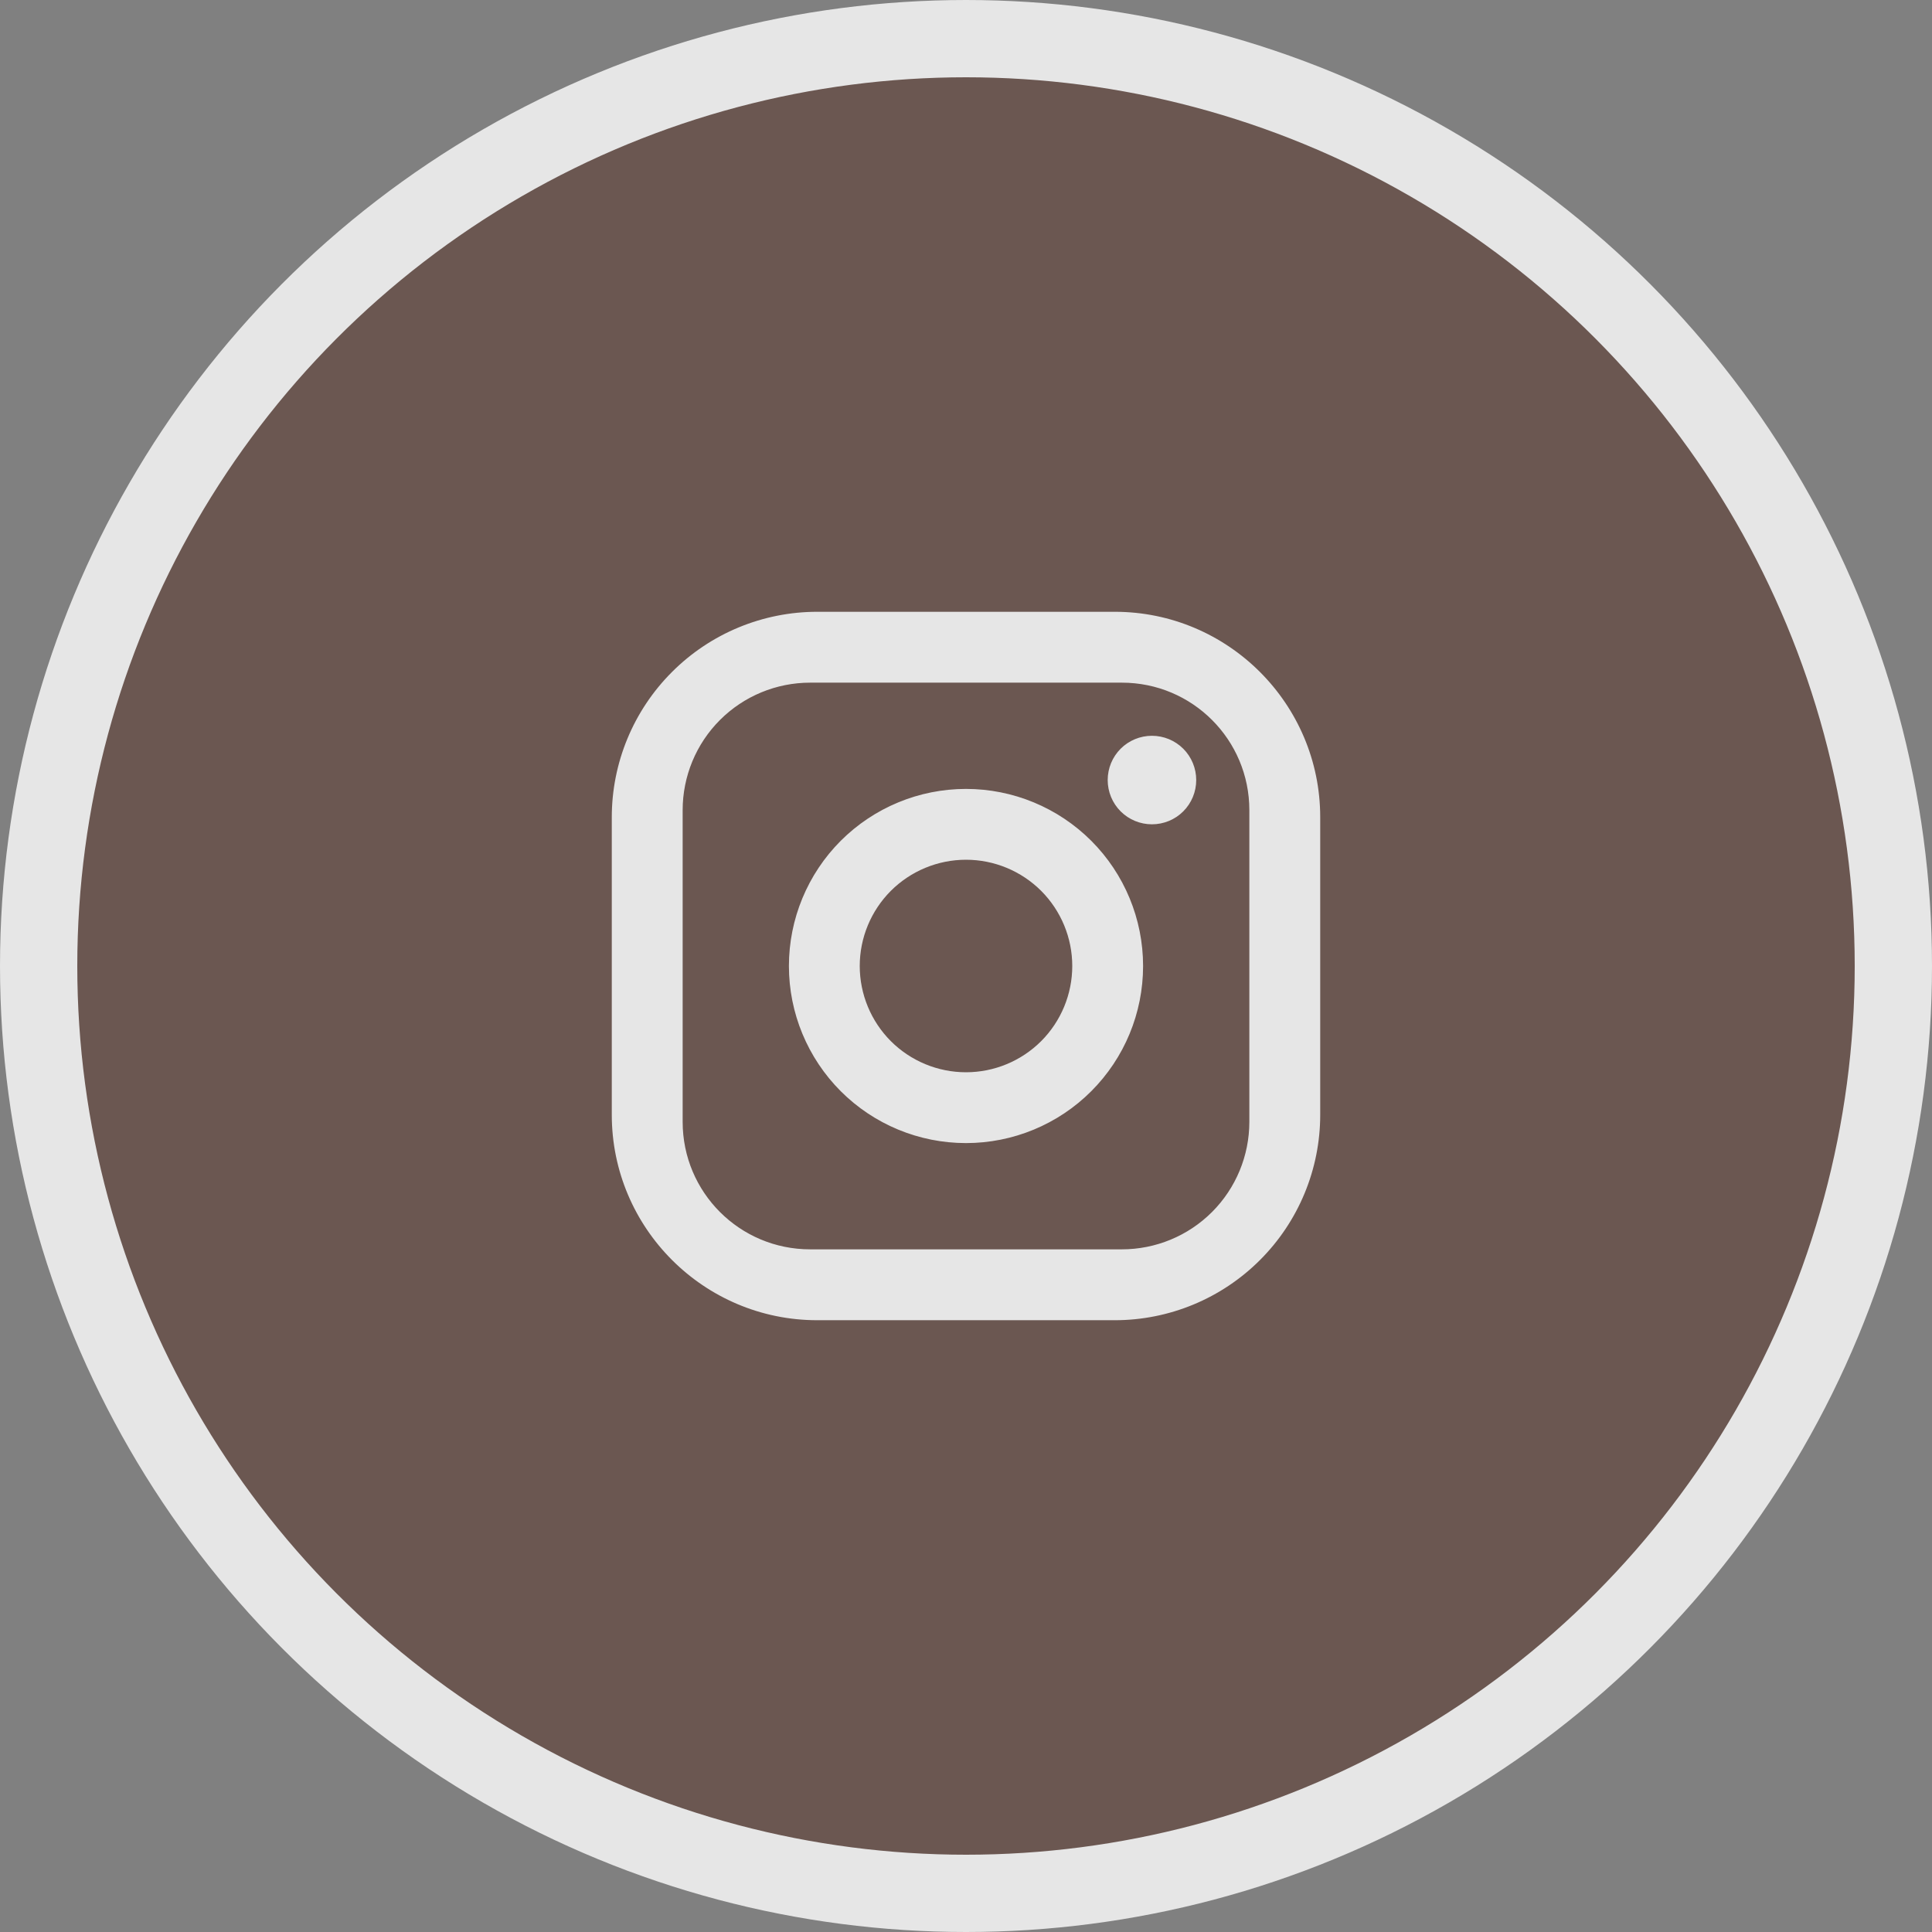 <svg width="50" height="50" viewBox="0 0 50 50" fill="none" xmlns="http://www.w3.org/2000/svg">
<rect x="0" y="0" width="50" height="50" fill="#808080" stroke="none"/>
<g opacity="0.8">
<circle cx="25" cy="25" r="24" fill="#654c45" stroke="white" stroke-width="2"/>
<path d="M21.15 15.833H28.85C31.783 15.833 34.167 18.217 34.167 21.15V28.85C34.167 30.26 33.607 31.612 32.609 32.609C31.612 33.607 30.26 34.167 28.85 34.167H21.15C18.217 34.167 15.833 31.783 15.833 28.85V21.15C15.833 19.74 16.393 18.388 17.391 17.391C18.388 16.393 19.74 15.833 21.15 15.833ZM20.967 17.667C20.091 17.667 19.252 18.014 18.633 18.633C18.014 19.252 17.667 20.091 17.667 20.967V29.033C17.667 30.858 19.142 32.333 20.967 32.333H29.033C29.909 32.333 30.748 31.986 31.367 31.367C31.986 30.748 32.333 29.909 32.333 29.033V20.967C32.333 19.142 30.858 17.667 29.033 17.667H20.967ZM29.812 19.042C30.116 19.042 30.408 19.162 30.623 19.377C30.838 19.592 30.958 19.884 30.958 20.188C30.958 20.491 30.838 20.783 30.623 20.998C30.408 21.213 30.116 21.333 29.812 21.333C29.509 21.333 29.217 21.213 29.002 20.998C28.787 20.783 28.667 20.491 28.667 20.188C28.667 19.884 28.787 19.592 29.002 19.377C29.217 19.162 29.509 19.042 29.812 19.042ZM25 20.417C26.216 20.417 27.381 20.9 28.241 21.759C29.101 22.619 29.583 23.785 29.583 25C29.583 26.216 29.101 27.381 28.241 28.241C27.381 29.101 26.216 29.583 25 29.583C23.785 29.583 22.619 29.101 21.759 28.241C20.9 27.381 20.417 26.216 20.417 25C20.417 23.785 20.9 22.619 21.759 21.759C22.619 20.9 23.785 20.417 25 20.417ZM25 22.25C24.271 22.25 23.571 22.54 23.055 23.055C22.54 23.571 22.25 24.271 22.25 25C22.25 25.729 22.54 26.429 23.055 26.945C23.571 27.46 24.271 27.75 25 27.75C25.729 27.75 26.429 27.46 26.945 26.945C27.46 26.429 27.75 25.729 27.75 25C27.75 24.271 27.46 23.571 26.945 23.055C26.429 22.54 25.729 22.25 25 22.25Z" fill="white"/>
</g>
</svg>
